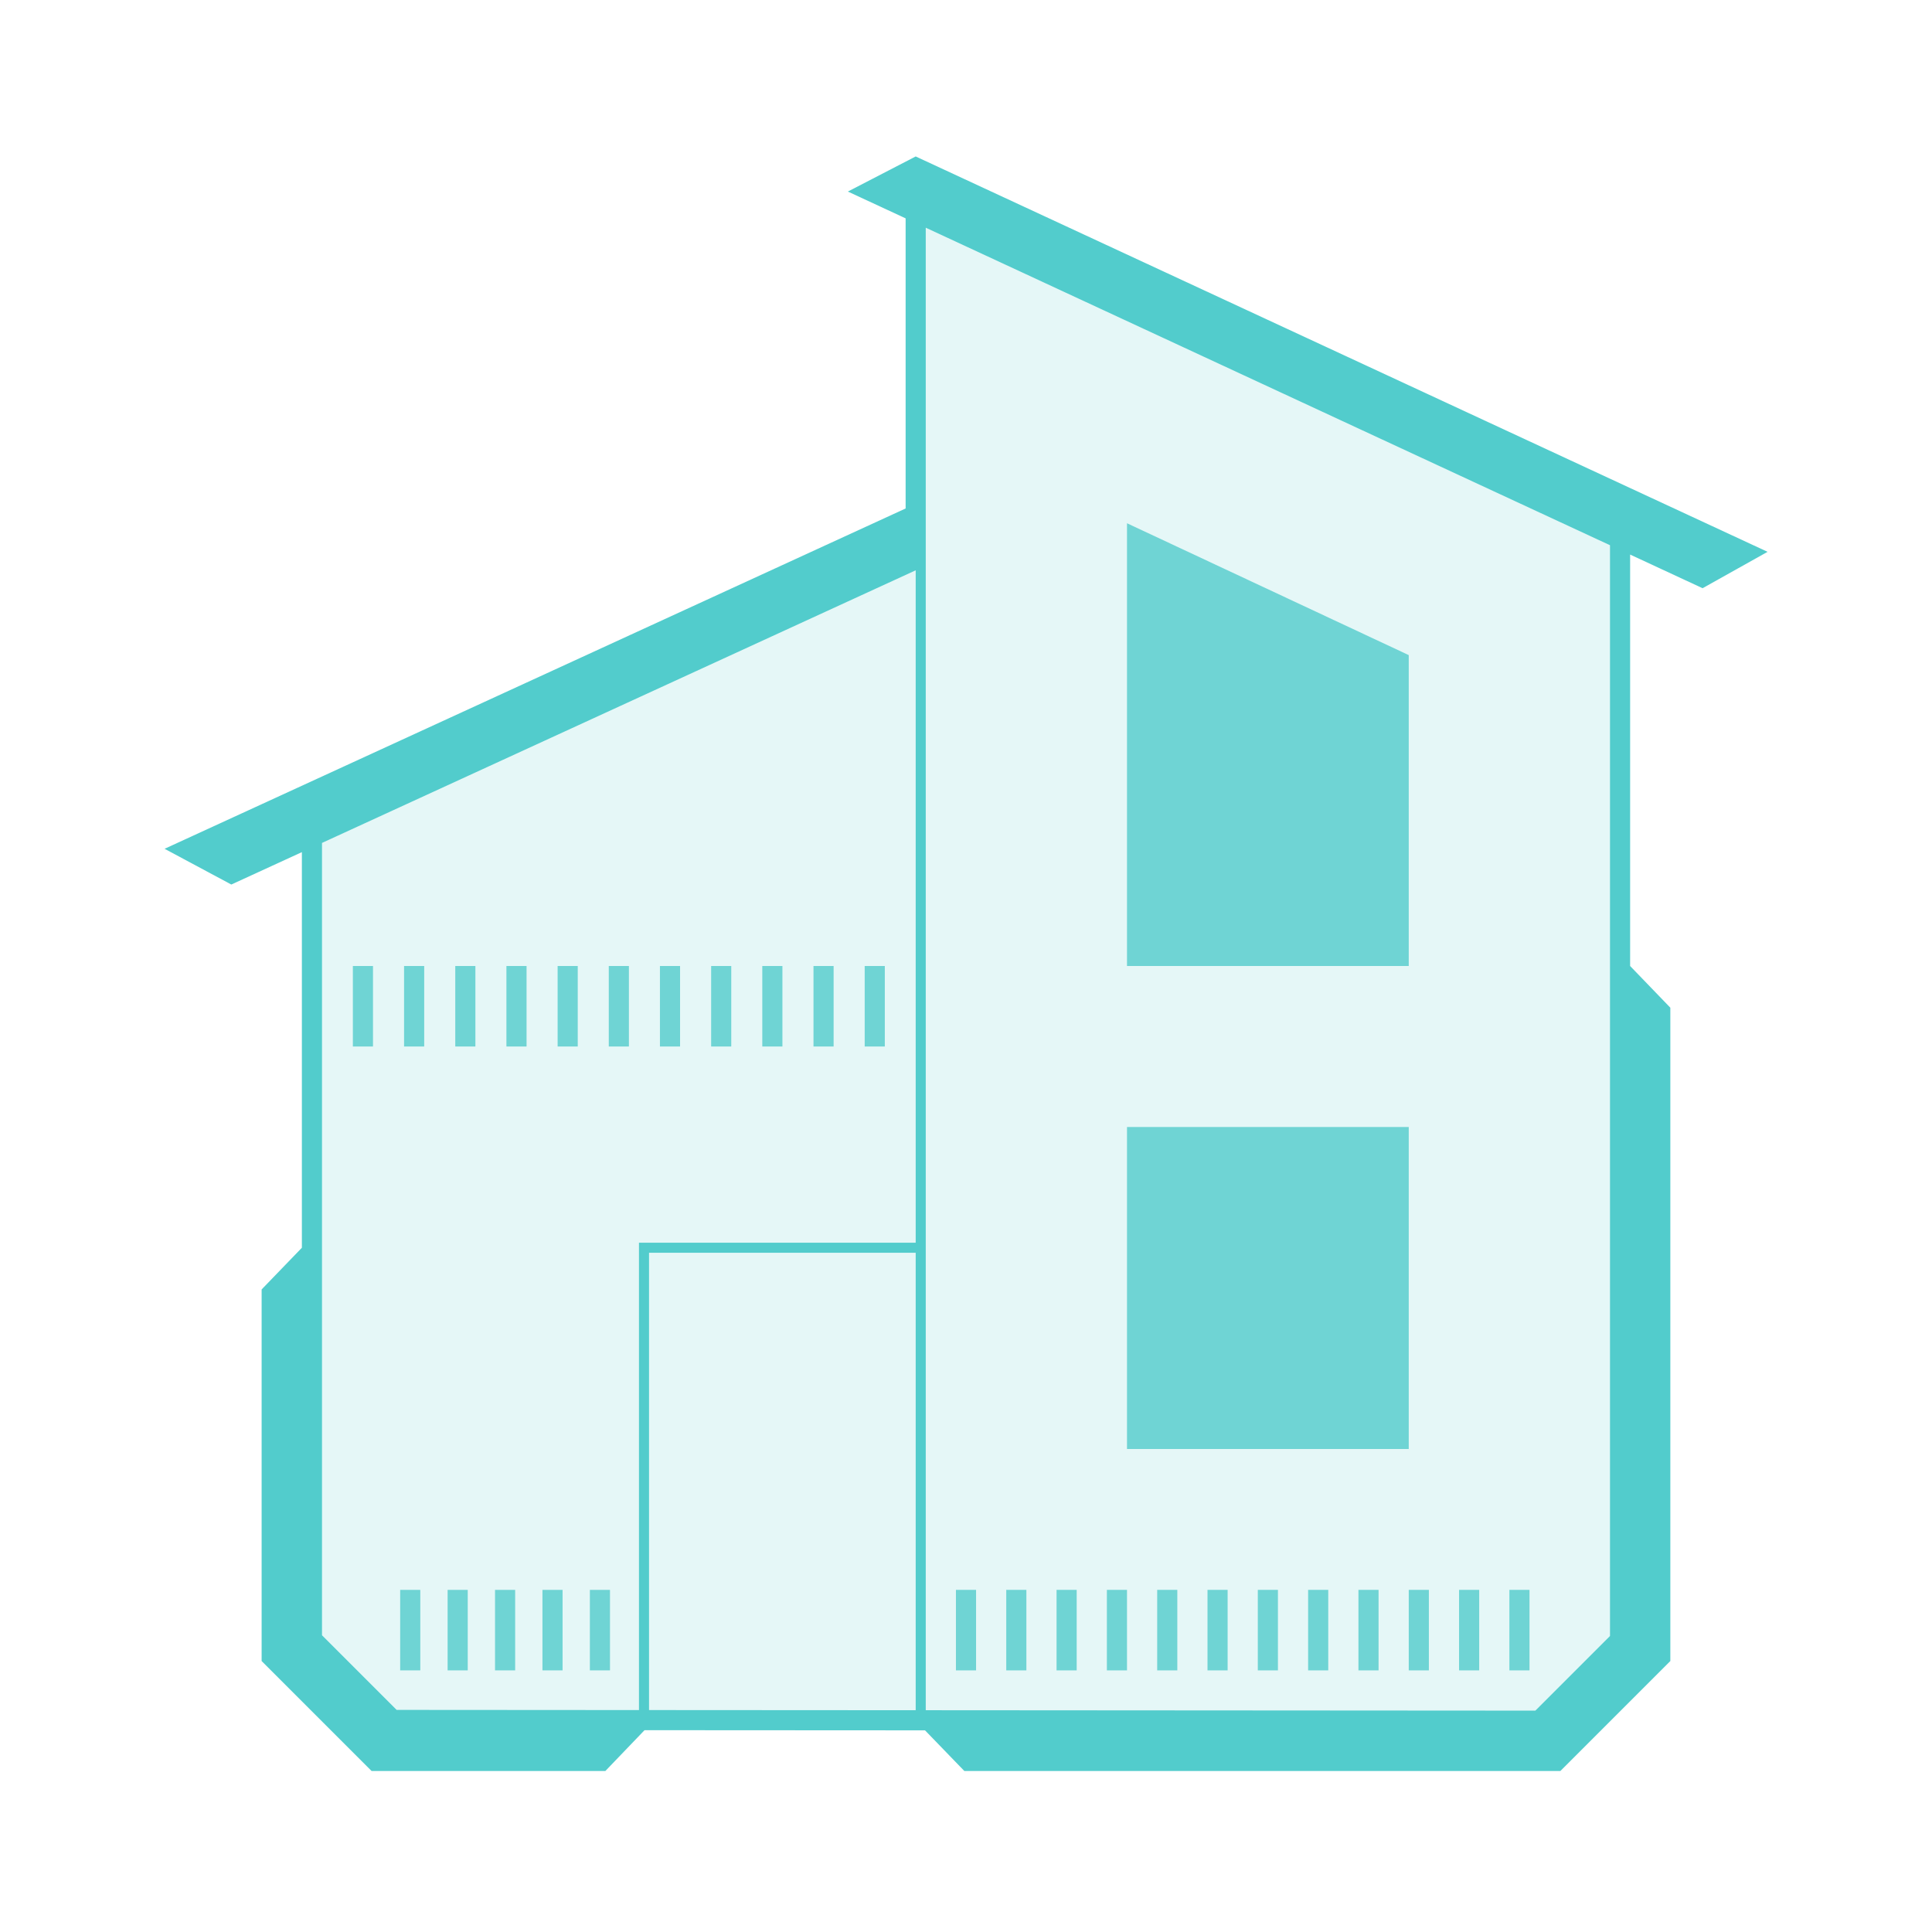 <svg xmlns="http://www.w3.org/2000/svg"  viewBox="0 0 48 48" width="64px" height="64px" baseProfile="basic"><path fill="#52cccc" d="M22.75,4.75v8.594l-15,6.888v20.5c0.781,0.781,1.219,1.219,2,2l13,0.018h15.5	c0.781-0.781,1.219-1.219,2-2v-28L22.75,4.75z" opacity=".15"/><path fill="#52cccc" d="M24.25,41.5h-0.5v-2h0.5V41.5z M25.5,39.5H25v2h0.5V39.5z M26.75,39.5h-0.5v2h0.5V39.5z M28,39.5h-0.5v2H28V39.5z M29.25,39.5h-0.5v2h0.5V39.5z M30.5,39.5H30v2h0.5V39.5z M31.75,39.5h-0.5v2h0.5V39.5z M33,39.5h-0.5v2	H33V39.5z M34.25,39.5h-0.5v2h0.5V39.5z M35.5,39.5H35v2h0.5V39.5z M36.75,39.5h-0.5v2h0.5V39.5z M38,39.5h-0.5v2H38V39.5z" opacity=".8"/><path fill="#52cccc" d="M10.442,41.5h-0.5v-2h0.5V41.5z M11.621,39.5h-0.5v2h0.5V39.5z M12.799,39.5h-0.5v2h0.5	V39.5z M13.977,39.5h-0.5v2h0.5V39.5z M15.155,39.5h-0.5v2h0.5V39.5z" opacity=".8"/><rect width="7" height="8" x="28" y="28" fill="#52cccc" opacity=".8"/><polygon fill="#52cccc" points="28,13 28,24 35,24 35,16.276" opacity=".8"/><path fill="#52cccc" d="M9.267,26h-0.5v-2h0.5V26z M10.539,24h-0.5v2h0.5V24z M11.811,24h-0.5v2h0.5V24z M13.082,24h-0.5v2h0.5V24z M14.354,24h-0.5v2h0.5V24z M15.625,24h-0.5v2h0.5V24z M16.896,24h-0.5v2h0.5V24z M18.168,24h-0.5v2h0.5	V24z M19.439,24h-0.5v2h0.5V24z M20.711,24h-0.5v2h0.5V24z M21.983,24h-0.5v2h0.5V24z" opacity=".8"/><path fill="#52cccc" d="M42.3,14.614l1.615-0.904L22.75,3.887l-1.685,0.872L22.5,5.425v7.208L4.089,21.088l1.658,0.888	L7.5,21.171V31l-1,1.036l0,9.232L9.232,44h5.808l0.973-1.014l6.969,0.004L23.959,44h14.808l2.732-2.732l0-16.232L40.5,24V13.778	L42.3,14.614z M9.854,42.482L8,40.628V20.942l14.75-6.773v16.706h-6.875v11.611L9.854,42.482z M22.75,42.49l-6.625-0.004V31.125	h6.625V42.49z M40,40.646L38.146,42.5L23,42.49V5.657l17,7.889V40.646z"/></svg>
